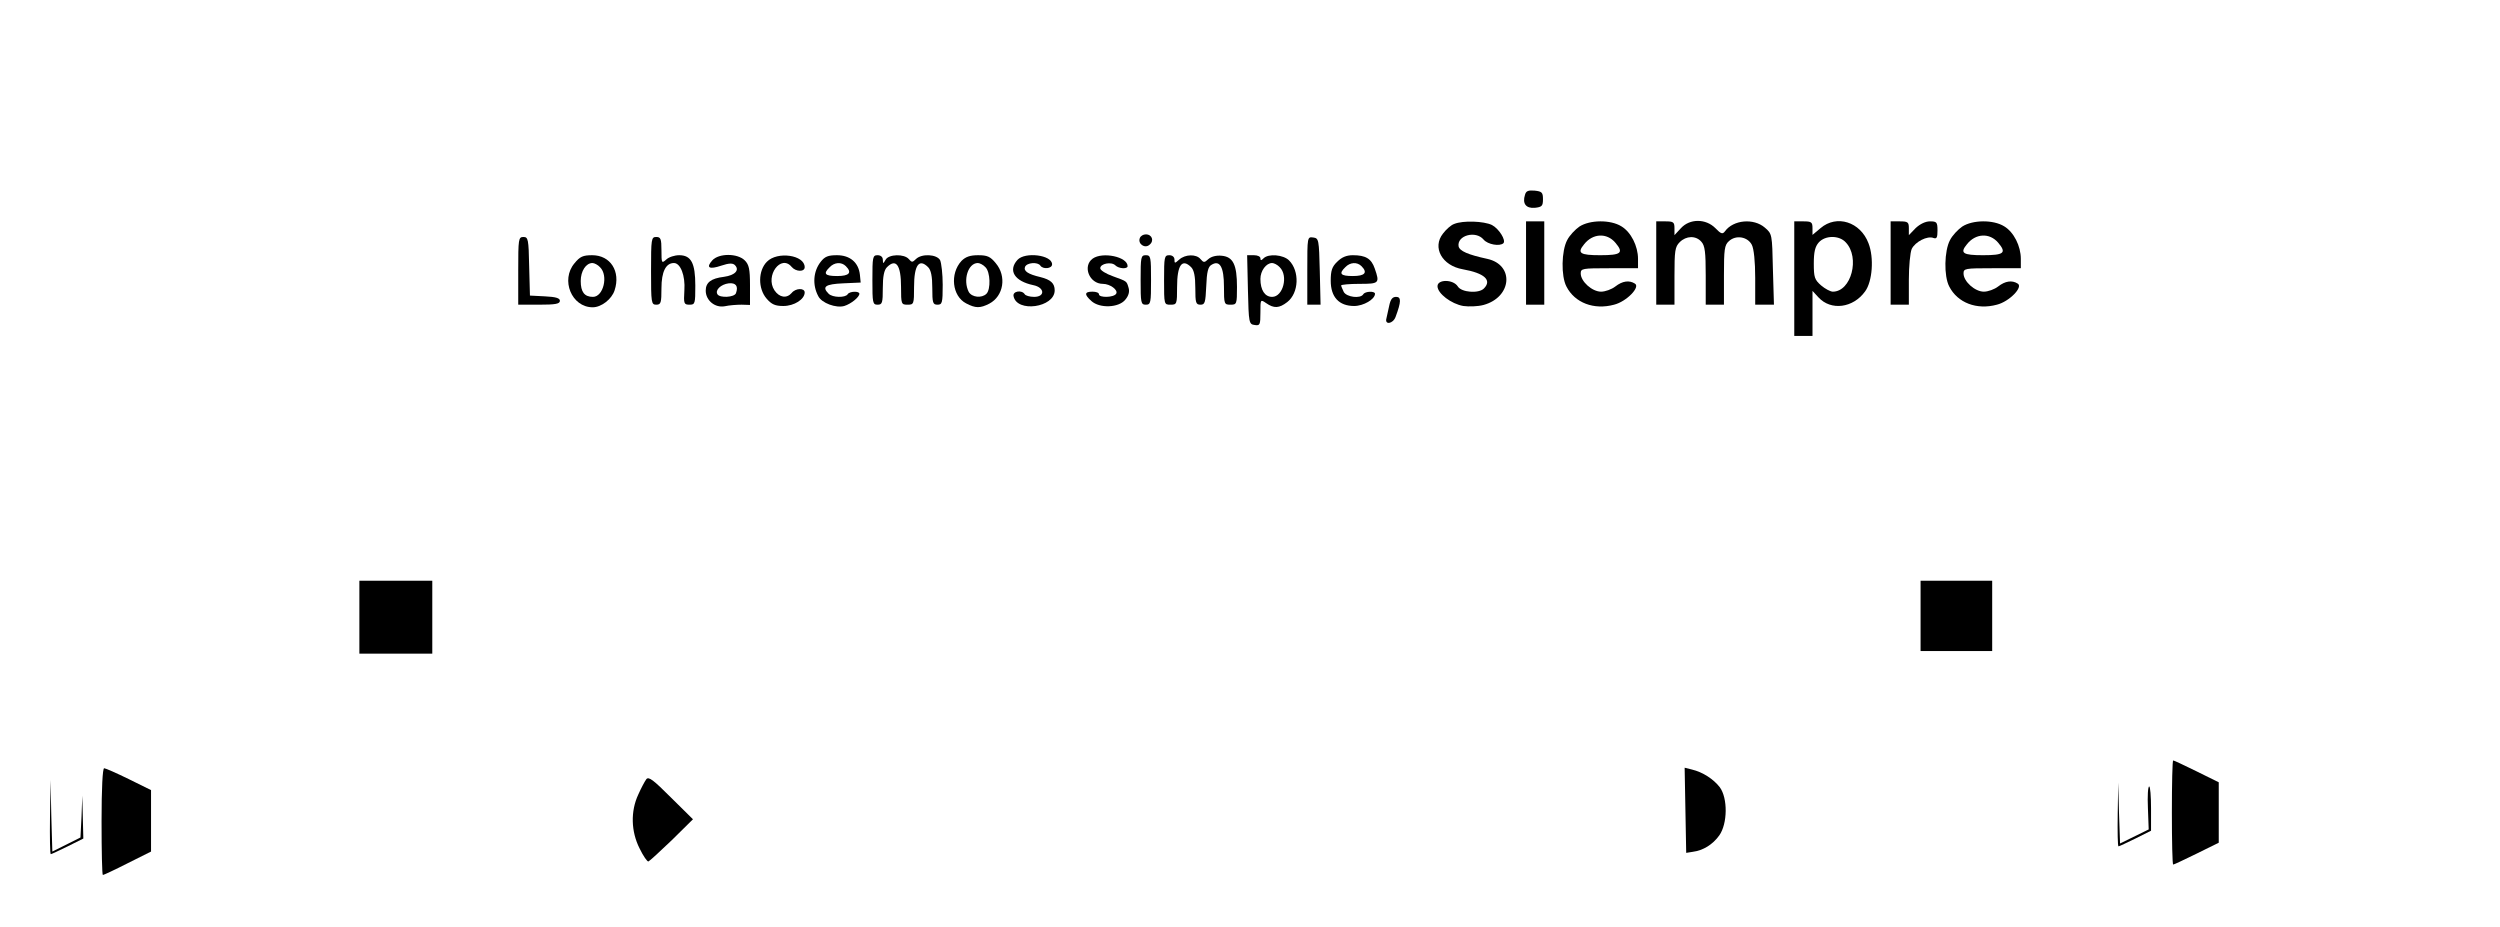 <?xml version="1.0" standalone="no"?>
<!DOCTYPE svg PUBLIC "-//W3C//DTD SVG 20010904//EN"
 "http://www.w3.org/TR/2001/REC-SVG-20010904/DTD/svg10.dtd">
<svg version="1.0" xmlns="http://www.w3.org/2000/svg"
 width="960pt" height="356pt" viewBox="0 0 960 356"
 preserveAspectRatio="xMidYMid meet">

<g transform="translate(0,356) scale(0.1,-0.1)"
fill="#000000" stroke="none">
<path d="M5856 2812 c-11 -34 4 -53 38 -50 27 3 31 7 31 33 0 26 -4 30 -32 33
-24 2 -33 -1 -37 -16z"/>
<path d="M5584 2700 c-12 -4 -31 -21 -43 -37 -42 -53 -4 -123 76 -137 84 -15
113 -42 81 -74 -20 -20 -86 -15 -100 8 -18 28 -78 28 -78 1 0 -28 53 -68 99
-76 21 -3 56 -2 78 4 109 30 119 154 14 177 -74 16 -106 30 -110 48 -7 42 66
62 96 26 16 -19 62 -27 76 -14 11 11 -17 56 -44 70 -31 15 -111 18 -145 4z"/>
<path d="M5860 2550 l0 -160 35 0 35 0 0 160 0 160 -35 0 -35 0 0 -160z"/>
<path d="M6065 2690 c-16 -11 -38 -34 -47 -52 -22 -41 -24 -138 -3 -178 32
-63 106 -91 183 -70 48 12 102 68 80 81 -22 14 -48 10 -75 -11 -14 -11 -39
-20 -55 -20 -34 0 -78 39 -78 70 0 19 6 20 110 20 l110 0 0 36 c0 49 -27 103
-64 125 -42 26 -121 25 -161 -1z m138 -62 c33 -39 23 -48 -58 -48 -78 0 -90 8
-62 42 33 42 87 45 120 6z"/>
<path d="M6360 2550 l0 -160 35 0 35 0 0 110 c0 97 2 112 20 130 25 25 62 26
83 2 14 -15 17 -40 17 -130 l0 -112 35 0 35 0 0 113 c0 99 2 116 19 131 27 25
72 17 88 -14 8 -15 13 -65 13 -127 l0 -103 36 0 36 0 -4 136 c-3 135 -3 136
-31 160 -43 37 -121 30 -153 -14 -9 -12 -15 -11 -37 12 -37 37 -98 37 -132 0
l-25 -27 0 27 c0 23 -4 26 -35 26 l-35 0 0 -160z"/>
<path d="M6890 2490 l0 -220 35 0 35 0 0 86 0 87 23 -25 c48 -52 133 -41 179
23 28 38 35 129 13 185 -31 82 -122 111 -184 58 l-31 -26 0 26 c0 23 -4 26
-35 26 l-35 0 0 -220z m198 139 c55 -58 21 -189 -50 -189 -9 0 -30 11 -45 24
-25 22 -28 31 -28 84 0 45 5 65 19 81 25 28 79 28 104 0z"/>
<path d="M7260 2550 l0 -160 35 0 35 0 0 95 c0 52 5 105 11 119 13 27 60 52
84 42 12 -4 15 2 15 29 0 32 -3 35 -29 35 -17 0 -38 -10 -55 -26 l-26 -27 0
27 c0 23 -4 26 -35 26 l-35 0 0 -160z"/>
<path d="M7535 2690 c-16 -11 -38 -34 -47 -52 -22 -41 -24 -138 -3 -178 32
-63 106 -91 183 -70 48 12 102 68 80 81 -22 14 -48 10 -75 -11 -14 -11 -39
-20 -55 -20 -34 0 -78 39 -78 70 0 19 6 20 110 20 l110 0 0 36 c0 49 -27 103
-64 125 -42 26 -121 25 -161 -1z m138 -62 c33 -39 23 -48 -58 -48 -78 0 -90 8
-62 42 33 42 87 45 120 6z"/>
<path d="M4377 2646 c-9 -22 19 -42 37 -26 19 15 10 40 -14 40 -10 0 -20 -6
-23 -14z"/>
<path d="M1990 2520 l0 -130 80 0 c63 0 80 3 80 15 0 10 -15 15 -57 17 l-58 3
-3 113 c-2 104 -4 112 -22 112 -19 0 -20 -7 -20 -130z"/>
<path d="M2500 2520 c0 -123 1 -130 20 -130 18 0 20 7 20 63 0 64 17 97 48 97
25 0 44 -48 40 -105 -3 -51 -2 -55 20 -55 21 0 22 4 22 73 0 87 -16 117 -62
117 -17 0 -40 -7 -50 -17 -17 -15 -18 -14 -18 35 0 45 -3 52 -20 52 -19 0 -20
-7 -20 -130z"/>
<path d="M5020 2521 l0 -131 25 0 26 0 -3 128 c-3 123 -4 127 -25 130 -23 3
-23 3 -23 -127z"/>
<path d="M2206 2549 c-54 -64 -11 -169 70 -169 33 0 73 31 84 65 24 73 -16
135 -86 135 -35 0 -47 -5 -68 -31z m98 -15 c33 -32 13 -114 -27 -114 -33 0
-47 19 -47 61 0 38 20 69 45 69 7 0 21 -7 29 -16z"/>
<path d="M2735 2560 c-25 -28 -12 -36 35 -20 30 10 44 10 52 2 19 -19 1 -39
-42 -45 -50 -6 -70 -22 -70 -53 0 -38 36 -67 73 -60 18 4 47 6 65 6 l32 -1 0
76 c0 62 -4 79 -20 95 -28 28 -100 28 -125 0z m91 -126 c-6 -16 -62 -19 -71
-4 -10 16 13 38 43 42 28 3 38 -11 28 -38z"/>
<path d="M2945 2555 c-34 -34 -35 -103 -1 -142 19 -22 33 -28 64 -28 42 0 82
26 82 52 0 18 -35 17 -50 -2 -19 -22 -47 -18 -66 10 -37 56 25 140 66 90 16
-19 50 -20 50 -1 0 47 -105 62 -145 21z"/>
<path d="M3151 2554 c-28 -36 -32 -88 -9 -131 13 -27 69 -47 100 -38 26 8 58
34 58 47 0 11 -38 10 -45 -2 -9 -14 -58 -13 -73 2 -27 27 -13 37 56 40 l67 3
-3 30 c-5 47 -38 75 -88 75 -34 0 -47 -5 -63 -26z m97 -16 c25 -25 13 -38 -33
-38 -48 0 -55 9 -29 34 18 19 45 21 62 4z"/>
<path d="M3350 2485 c0 -88 1 -95 20 -95 18 0 20 7 20 64 0 45 5 69 16 80 35
35 54 8 54 -76 0 -66 1 -68 25 -68 24 0 25 2 25 68 0 84 19 111 54 76 11 -11
16 -35 16 -80 0 -57 2 -64 20 -64 18 0 20 7 20 76 0 41 -5 84 -10 95 -13 23
-71 26 -93 4 -13 -13 -16 -13 -27 0 -18 21 -77 19 -89 -2 -10 -17 -10 -17 -11
0 0 10 -8 17 -20 17 -19 0 -20 -7 -20 -95z"/>
<path d="M3692 2558 c-45 -49 -36 -135 18 -163 36 -19 54 -19 89 -1 55 29 67
105 25 155 -21 26 -33 31 -68 31 -31 0 -48 -6 -64 -22z m92 -24 c19 -18 21
-85 4 -102 -18 -18 -56 -14 -68 7 -23 45 -3 111 35 111 7 0 21 -7 29 -16z"/>
<path d="M3907 2562 c-37 -41 -11 -82 61 -97 44 -9 46 -45 3 -45 -17 0 -33 5
-36 10 -11 18 -47 12 -43 -7 12 -65 158 -44 158 22 0 27 -15 41 -55 51 -47 11
-65 23 -59 39 7 17 49 20 59 5 10 -15 45 -12 45 5 0 36 -104 49 -133 17z"/>
<path d="M4196 2567 c-40 -29 -13 -97 39 -97 28 0 60 -24 51 -38 -9 -15 -66
-16 -66 -2 0 6 -11 10 -25 10 -31 0 -32 -11 -4 -36 32 -29 105 -26 130 5 13
15 17 31 13 45 -8 27 -5 25 -60 45 -28 10 -49 23 -49 31 0 18 43 26 58 11 13
-13 47 -15 47 -3 0 36 -96 56 -134 29z"/>
<path d="M4380 2485 c0 -88 1 -95 20 -95 19 0 20 7 20 95 0 88 -1 95 -20 95
-19 0 -20 -7 -20 -95z"/>
<path d="M4470 2485 c0 -95 0 -95 25 -95 24 0 25 2 25 68 0 84 19 111 54 76
11 -11 16 -35 16 -80 0 -57 2 -64 20 -64 17 0 19 8 22 71 2 54 7 75 20 82 32
20 48 -8 48 -84 0 -67 1 -69 25 -69 24 0 25 2 25 68 0 86 -15 116 -59 120 -20
2 -40 -3 -51 -13 -15 -14 -18 -14 -30 0 -16 20 -59 19 -82 -2 -17 -15 -18 -15
-18 0 0 10 -8 17 -20 17 -19 0 -20 -7 -20 -95z"/>
<path d="M4792 2448 c3 -129 4 -133 26 -136 20 -3 22 0 22 48 0 51 0 51 22 36
30 -21 50 -20 81 4 45 35 48 119 7 160 -22 22 -79 27 -98 8 -9 -9 -12 -9 -12
0 0 7 -11 12 -25 12 l-26 0 3 -132z m122 86 c34 -33 13 -114 -29 -114 -28 0
-45 26 -45 69 0 31 22 61 45 61 7 0 21 -7 29 -16z"/>
<path d="M5135 2555 c-20 -19 -25 -34 -25 -73 0 -63 32 -97 90 -97 36 0 80 26
80 47 0 11 -38 10 -45 -2 -11 -18 -64 -11 -75 9 -5 11 -10 22 -10 25 0 3 32 6
70 6 76 0 79 2 59 59 -13 38 -35 51 -84 51 -25 0 -43 -8 -60 -25z m93 -17 c25
-25 13 -38 -33 -38 -48 0 -55 9 -29 34 18 19 45 21 62 4z"/>
<path d="M5335 2388 c-4 -18 -9 -41 -11 -50 -8 -27 25 -22 35 5 22 59 22 77 2
77 -14 0 -21 -9 -26 -32z"/>
<path d="M1380 1190 l0 -140 140 0 140 0 0 140 0 140 -140 0 -140 0 0 -140z"/>
<path d="M7375 1195 l0 -135 138 0 137 0 0 135 0 135 -137 0 -138 0 0 -135z"/>
<path d="M8340 440 c0 -110 2 -200 5 -200 3 0 43 19 90 42 l85 42 0 116 0 116
-85 42 c-47 23 -87 42 -90 42 -3 0 -5 -90 -5 -200z"/>
<path d="M390 405 c0 -113 2 -205 5 -205 3 0 46 20 95 45 l90 45 0 118 0 118
-85 42 c-47 23 -90 42 -95 42 -6 0 -10 -77 -10 -205z"/>
<path d="M6472 449 l3 -164 25 4 c40 5 77 28 102 63 32 45 33 143 2 185 -24
31 -65 58 -107 68 l-28 7 3 -163z"/>
<path d="M2482 568 c-6 -8 -20 -34 -31 -59 -30 -64 -28 -142 5 -207 14 -29 30
-52 34 -50 5 2 45 39 90 82 l81 80 -84 83 c-68 68 -86 82 -95 71z"/>
<path d="M192 423 c-1 -79 0 -143 3 -143 3 0 32 14 65 30 l60 30 -2 83 -2 82
-3 -81 -4 -80 -54 -27 -54 -27 -4 138 -3 137 -2 -142z"/>
<path d="M8132 433 c-1 -68 0 -123 3 -123 3 0 32 14 65 30 l60 30 0 85 c0 47
-3 85 -7 85 -5 0 -7 -37 -5 -83 l3 -82 -55 -27 -55 -27 -4 117 -3 117 -2 -122z"/>
</g>
</svg>
